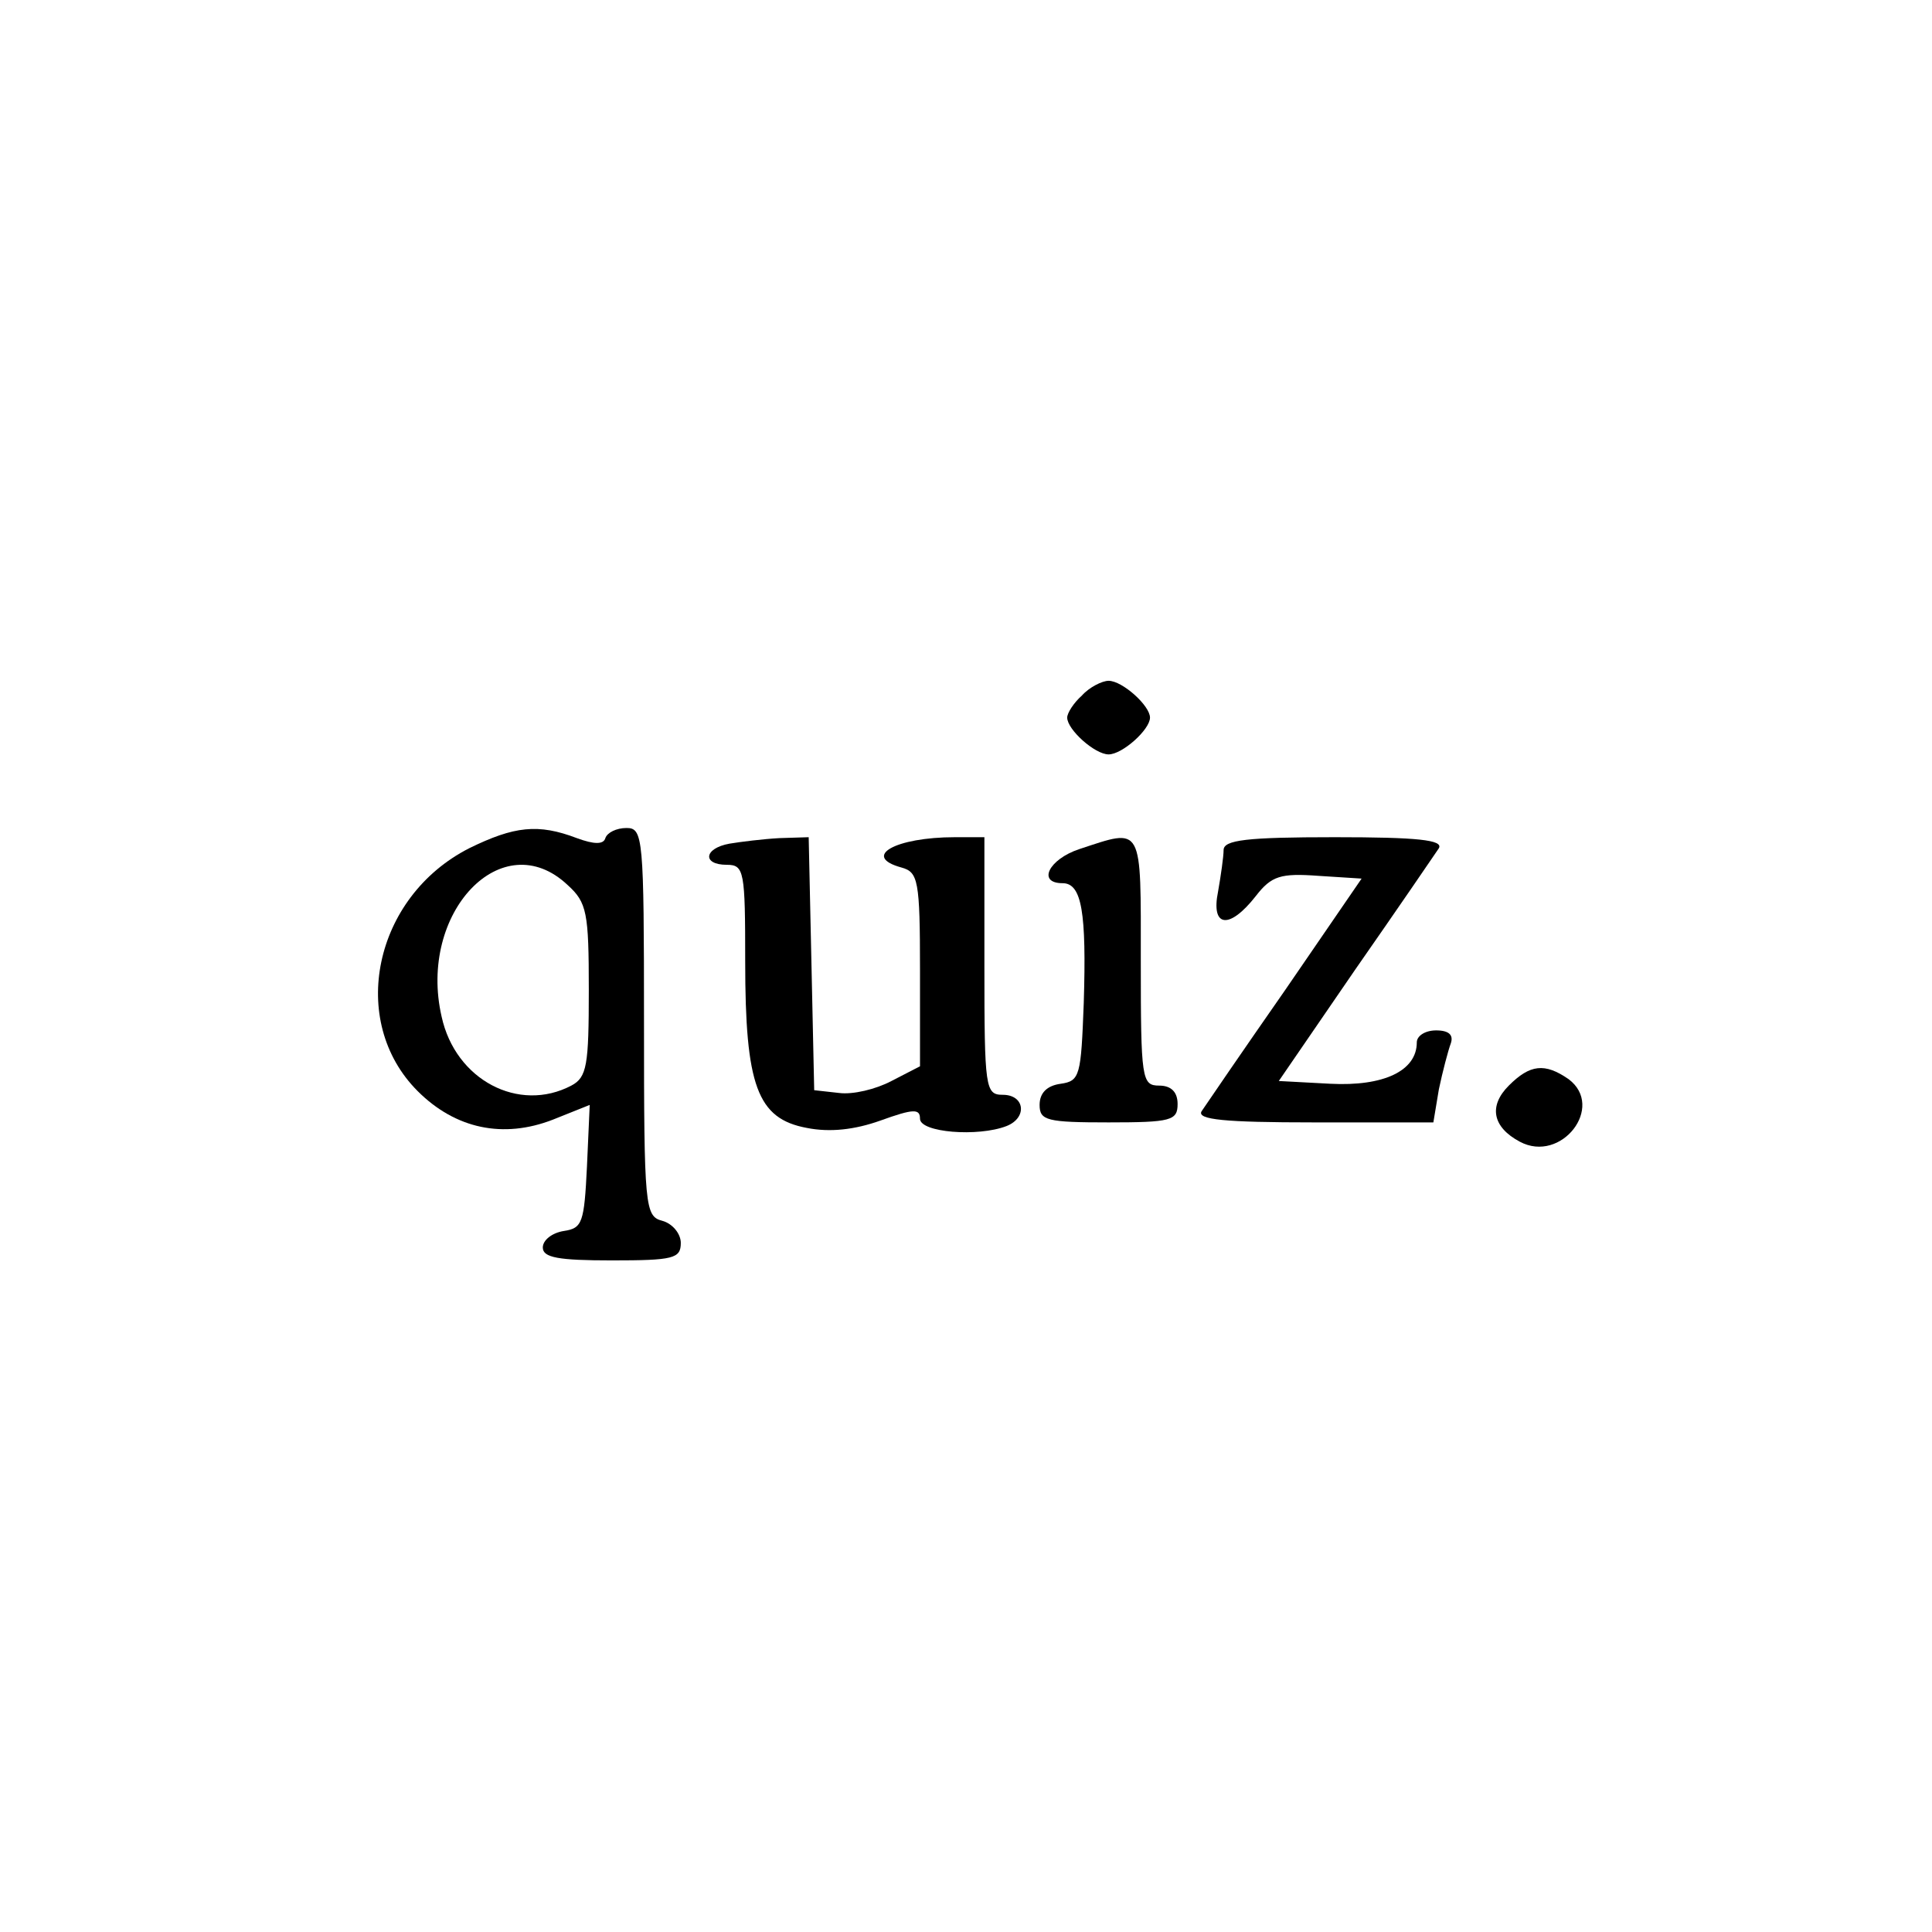 <?xml version="1.0" standalone="no"?>
<!DOCTYPE svg PUBLIC "-//W3C//DTD SVG 20010904//EN"
 "http://www.w3.org/TR/2001/REC-SVG-20010904/DTD/svg10.dtd">
<svg version="1.0" xmlns="http://www.w3.org/2000/svg"
 width="210pt" height="210pt" viewBox="0 0 210 210"
 preserveAspectRatio="xMidYMid meet">

<g transform="translate(0,210) scale(0.1,-0.1)"
fill="#000000" stroke="none">
<path d="M1176 1344 c-9 -8 -16 -19 -16 -24 0 -13 30 -40 45 -40 15 0 45 27
45 40 0 13 -30 40 -45 40 -7 0 -21 -7 -29 -16z"/>
<path d="M510 1178 c-104 -53 -132 -188 -56 -264 41 -41 93 -52 147 -31 l40
16 -3 -67 c-3 -61 -5 -67 -25 -70 -13 -2 -23 -10 -23 -18 0 -11 17 -14 75 -14
67 0 75 2 75 19 0 10 -9 21 -20 24 -19 5 -20 14 -20 216 0 201 -1 211 -19 211
-11 0 -21 -5 -23 -11 -2 -7 -12 -7 -31 0 -42 16 -68 13 -117 -11z m107 -40
c21 -19 23 -30 23 -114 0 -82 -2 -95 -19 -104 -57 -30 -126 6 -141 75 -26 113
66 210 137 143z"/>
<path d="M793 1183 c-28 -5 -30 -23 -3 -23 19 0 20 -7 20 -105 0 -135 13 -171
67 -181 25 -5 52 -2 80 8 36 13 43 13 43 2 0 -15 63 -20 94 -8 23 9 20 34 -4
34 -19 0 -20 7 -20 140 l0 140 -32 0 c-65 0 -102 -21 -58 -33 18 -5 20 -14 20
-111 l0 -105 -31 -16 c-17 -9 -42 -15 -57 -13 l-27 3 -3 138 -3 137 -32 -1
c-18 -1 -42 -4 -54 -6z"/>
<path d="M1173 1177 c-33 -11 -46 -37 -18 -37 21 0 26 -32 23 -130 -3 -79 -4
-85 -25 -88 -15 -2 -23 -10 -23 -23 0 -17 8 -19 75 -19 68 0 75 2 75 20 0 13
-7 20 -20 20 -19 0 -20 7 -20 135 0 150 3 145 -67 122z"/>
<path d="M1330 1176 c0 -7 -3 -28 -6 -45 -8 -39 12 -42 41 -5 17 22 27 25 68
22 l47 -3 -83 -121 c-46 -66 -87 -126 -91 -132 -5 -9 25 -12 122 -12 l130 0 6
36 c4 19 10 42 13 50 3 9 -2 14 -16 14 -12 0 -21 -6 -21 -13 0 -31 -36 -48
-94 -45 l-56 3 83 121 c46 66 87 126 91 132 5 9 -23 12 -113 12 -96 0 -121 -3
-121 -14z"/>
<path d="M1640 920 c-22 -22 -18 -45 12 -61 45 -24 93 38 53 68 -26 18 -42 16
-65 -7z"/>
</g>
</svg>
